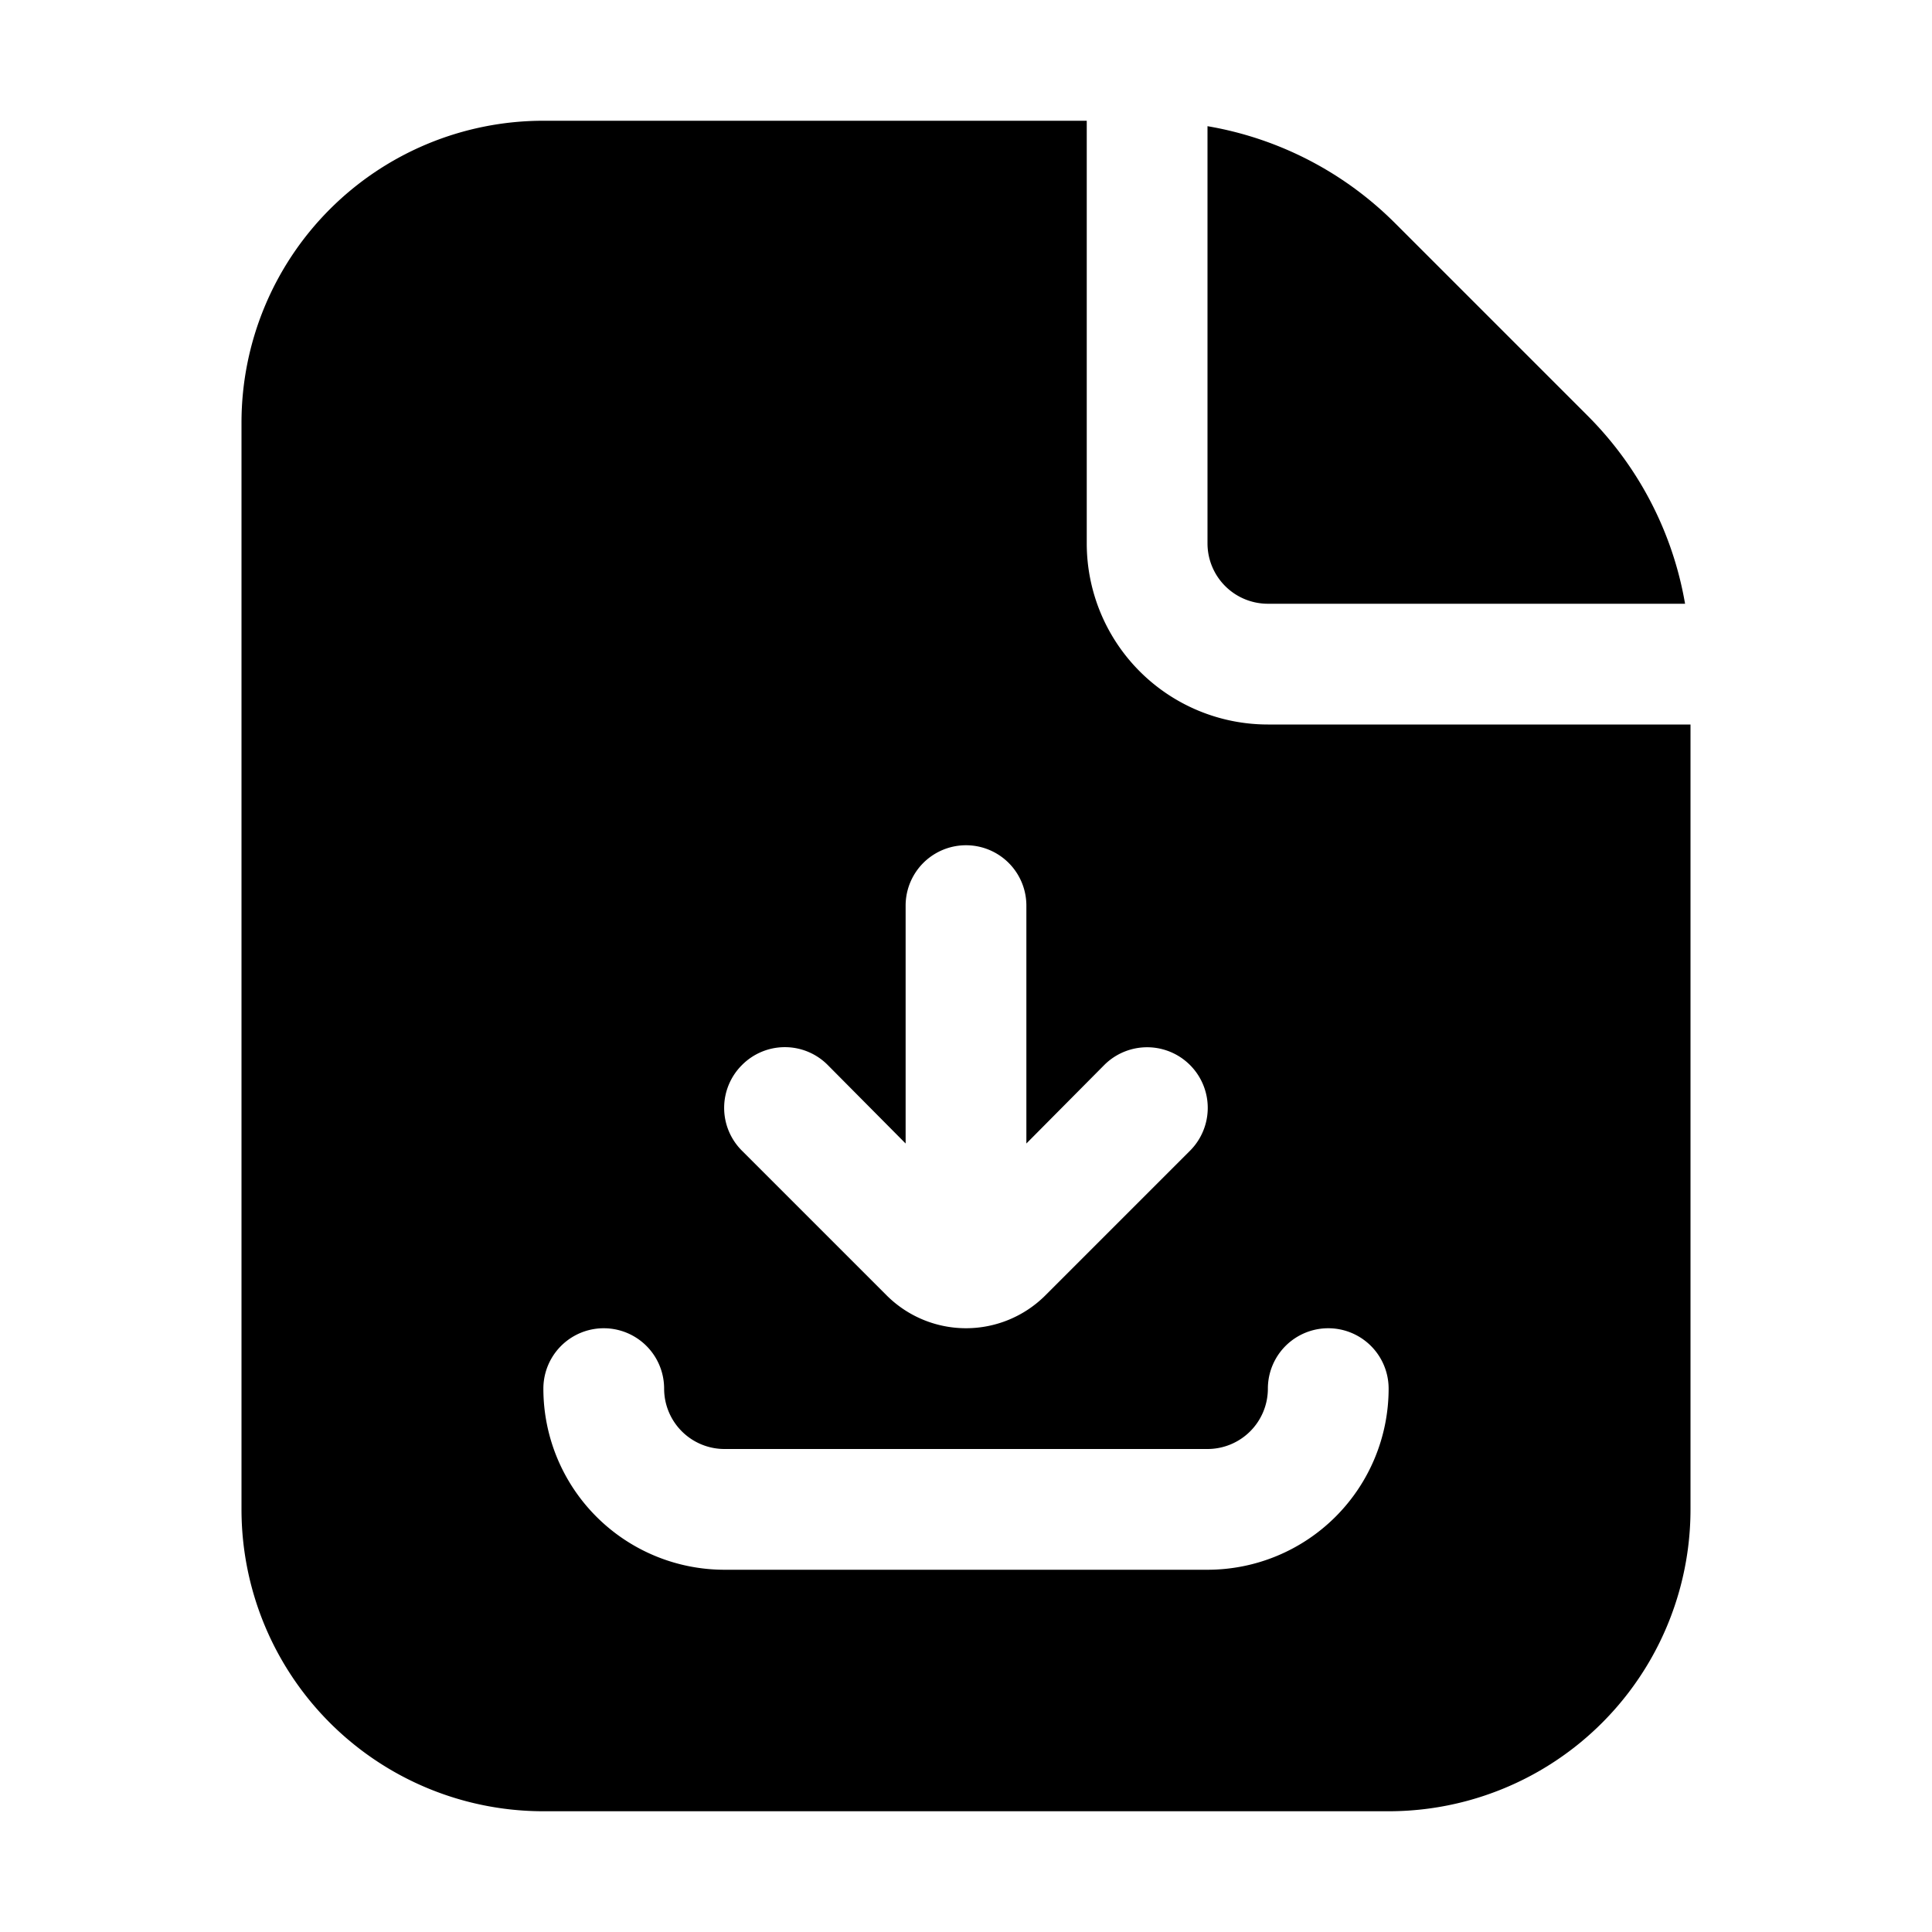 <svg xmlns="http://www.w3.org/2000/svg" viewBox="0 0 32 32"><title>download-file</title><g id="download-file"><path d="M21,12a3,3,0,0,1-3-3V2H9A5,5,0,0,0,4,7V25a5,5,0,0,0,5,5H23a5,5,0,0,0,5-5V12Zm-8.71,5.64a1,1,0,0,1,1.42,0L15,18.94V15a1,1,0,0,1,2,0v3.94l1.29-1.3a1,1,0,0,1,1.42,1.42l-2.4,2.4a1.86,1.86,0,0,1-2.62,0l-2.4-2.4A1,1,0,0,1,12.29,17.64ZM20,26H12a3,3,0,0,1-3-3,1,1,0,0,1,2,0,1,1,0,0,0,1,1h8a1,1,0,0,0,1-1,1,1,0,0,1,2,0A3,3,0,0,1,20,26Z"/><path d="M27.91,10H21a1,1,0,0,1-1-1V2.09a5.76,5.76,0,0,1,3.12,1.62l3.17,3.17A5.79,5.79,0,0,1,27.91,10Z"/></g></svg>